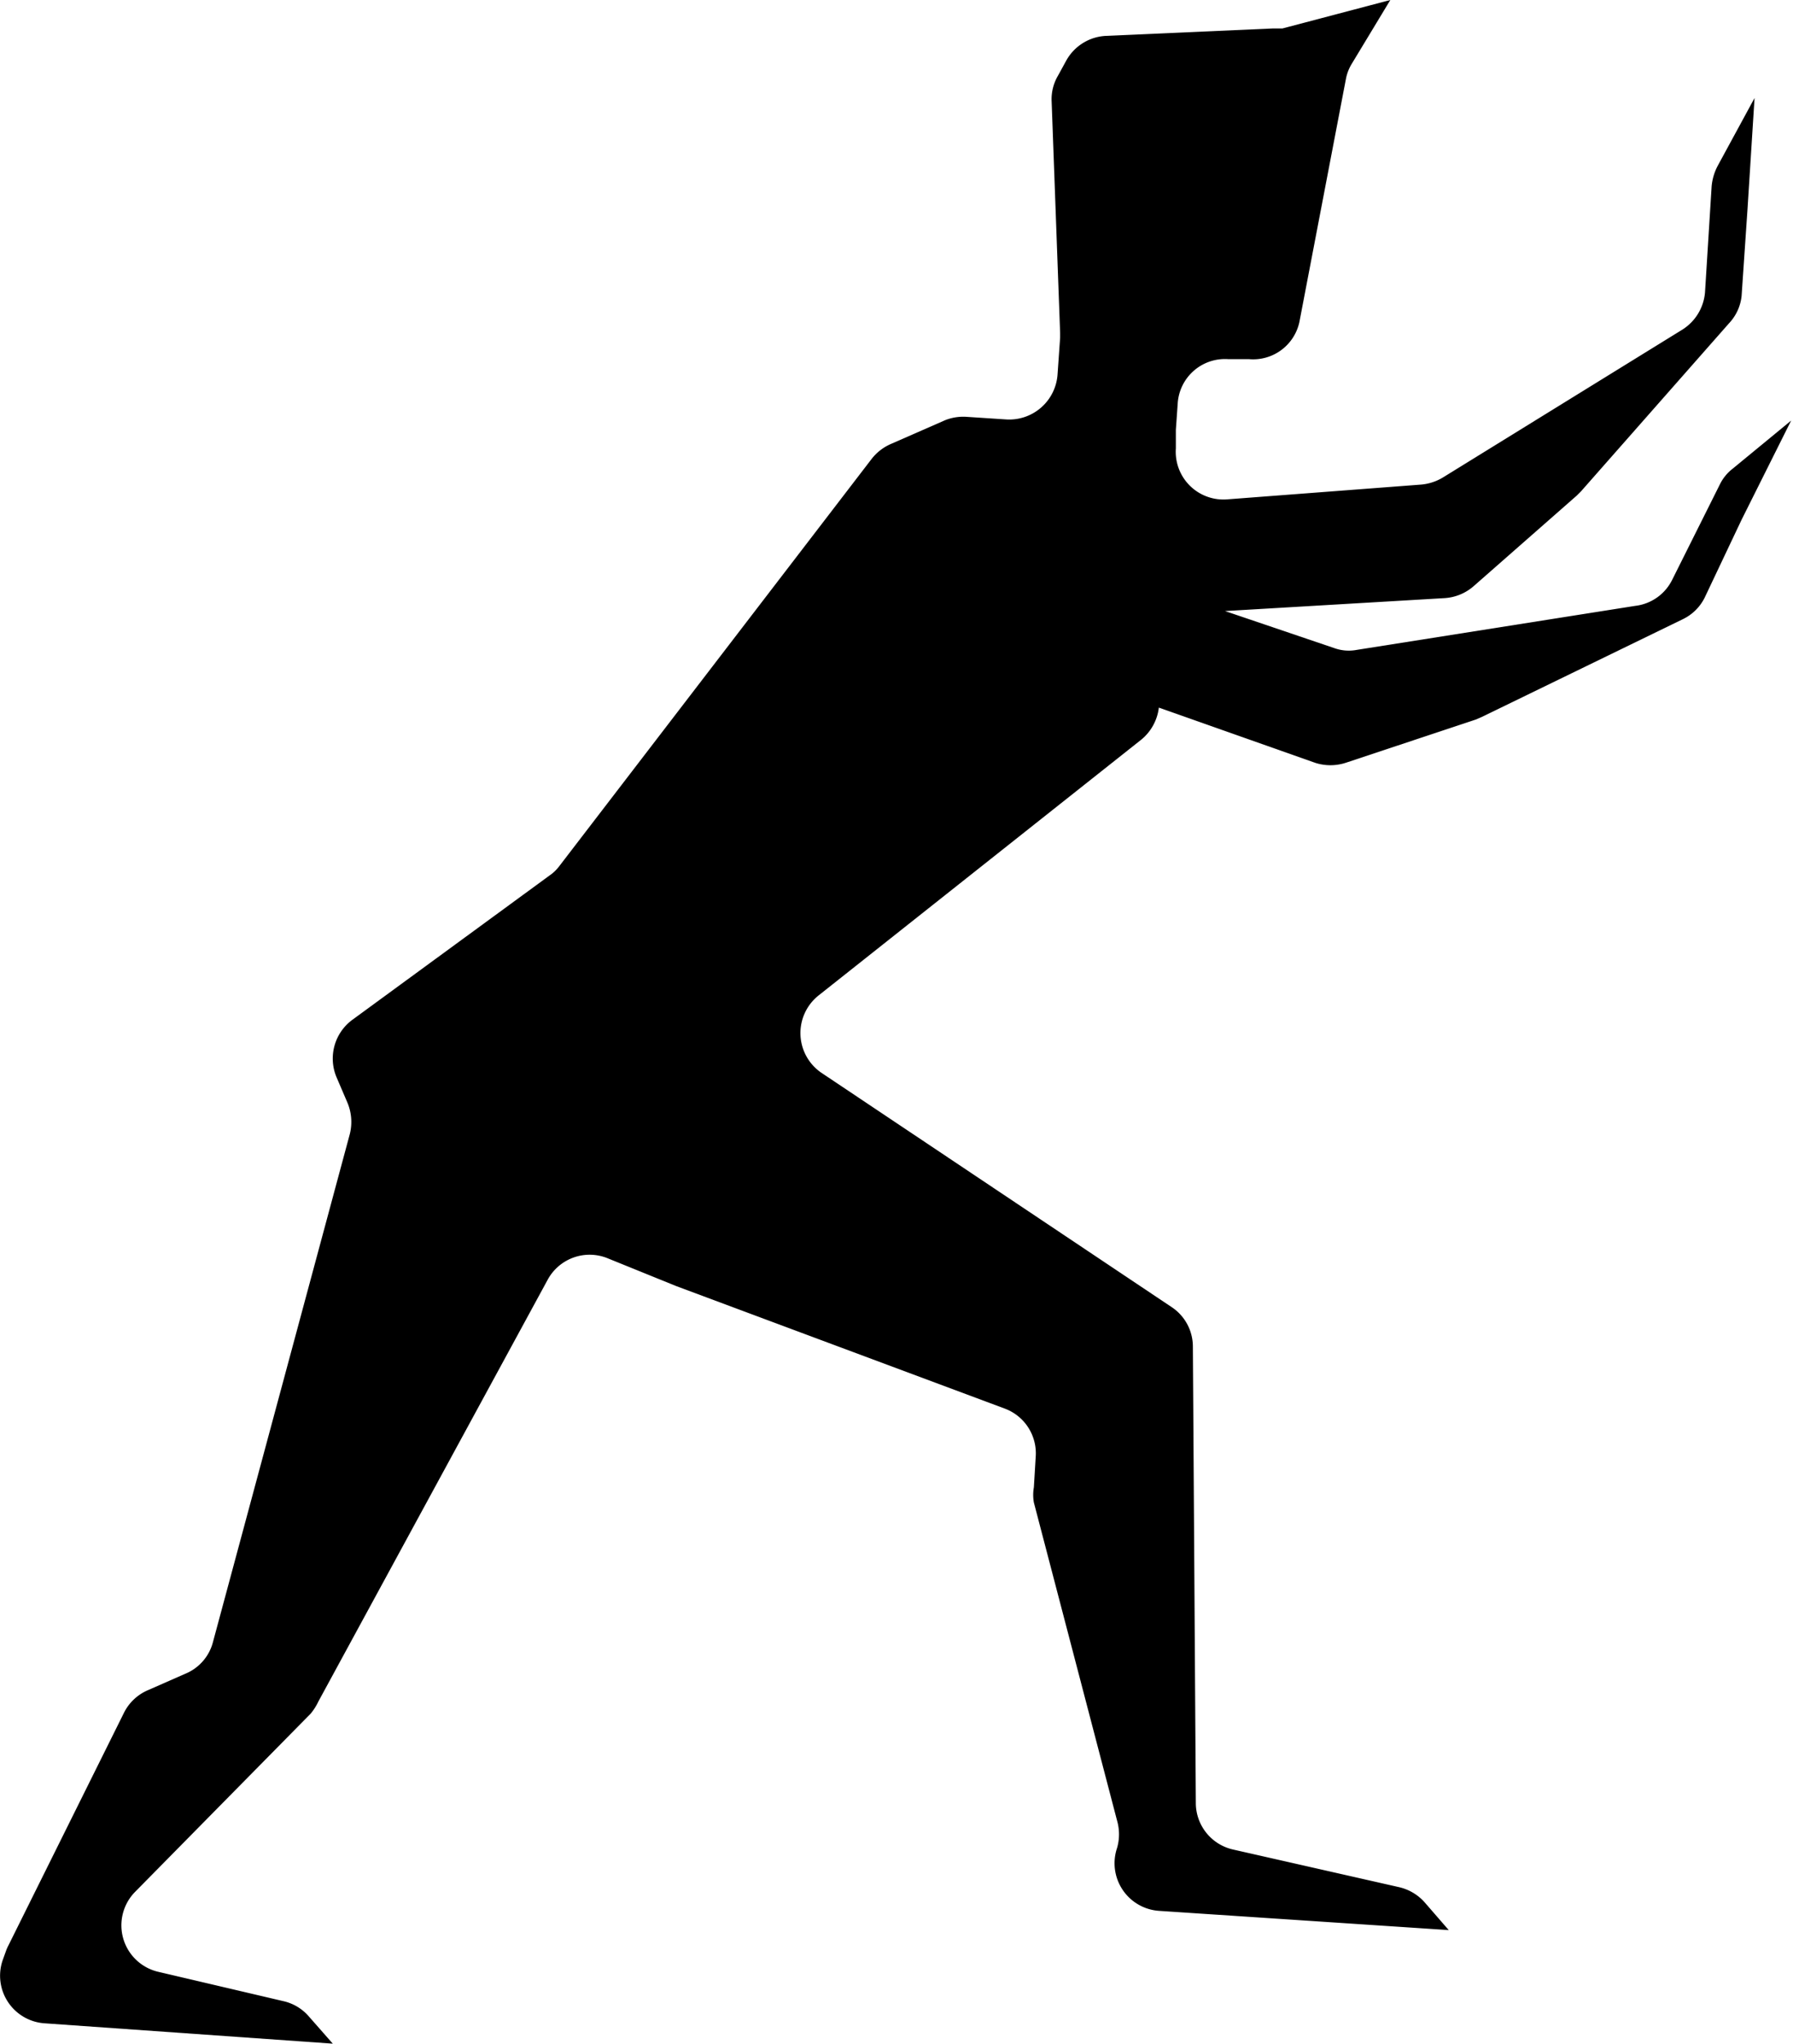 <svg xmlns="http://www.w3.org/2000/svg" viewBox="0 0 48.49 55.25"><g id="Layer_2" data-name="Layer 2"><g id="Layer_1-2" data-name="Layer 1"><path d="M46.86,12.67a1.21,1.21,0,0,0-.35.43l-1.29,2.58a1.28,1.28,0,0,1-1,.7l-7.53,1.19a1.16,1.16,0,0,1-.61-.05l-2.95-1,5.94-.35a1.32,1.32,0,0,0,.78-.32l2.79-2.45.12-.12,4-4.54A1.27,1.27,0,0,0,47.1,8l.16-2.35.19-3-1,1.84a1.47,1.47,0,0,0-.16.54l-.18,2.88a1.32,1.32,0,0,1-.61,1l-6.48,4a1.37,1.37,0,0,1-.58.19l-5.25.4a1.29,1.29,0,0,1-1.39-1.38l0-.5.05-.71a1.28,1.28,0,0,1,1.37-1.2l.56,0a1.28,1.28,0,0,0,1.36-1l1.26-6.58a1.21,1.21,0,0,1,.16-.41L37.6,0,34.68.77l-.27,0-4.5.2a1.3,1.3,0,0,0-1.07.66l-.23.42a1.25,1.25,0,0,0-.17.68L28.67,9v.13l-.07,1a1.31,1.31,0,0,1-1.38,1.21l-1.07-.07a1.33,1.33,0,0,0-.59.09L24.1,12a1.33,1.33,0,0,0-.53.41l-8.44,11a1.12,1.12,0,0,1-.27.26L9.53,27.57a1.3,1.3,0,0,0-.43,1.55l.3.7a1.35,1.35,0,0,1,.06.84L5.76,44.39a1.27,1.27,0,0,1-.75.86l-1,.44a1.29,1.29,0,0,0-.66.62L.23,52.59a1.11,1.11,0,0,0-.07.16L.07,53a1.29,1.29,0,0,0,1.14,1.7L9,55.25l-.66-.75a1.28,1.28,0,0,0-.68-.4l-3.37-.79a1.29,1.29,0,0,1-.64-2.16L8.4,46.33A1.54,1.54,0,0,0,8.61,46l6.2-11.4a1.29,1.29,0,0,1,1.63-.58l1.85.75,8.88,3.31a1.29,1.29,0,0,1,.84,1.3l-.05.83a1.17,1.17,0,0,0,0,.41l2.25,8.6a1.33,1.33,0,0,1,0,.74,1.29,1.29,0,0,0,1.14,1.7l7.83.52-.66-.76a1.32,1.32,0,0,0-.68-.4L33.34,50a1.29,1.29,0,0,1-1-1.26l-.08-12.33a1.28,1.28,0,0,0-.57-1.07L22.21,29a1.3,1.3,0,0,1-.07-2.09L30.86,20a1.32,1.32,0,0,0,.48-.87l4.22,1.49a1.34,1.34,0,0,0,.84,0l3.52-1.17.16-.07,5.43-2.64a1.28,1.28,0,0,0,.59-.58l1-2.11,1.34-2.68Z"/></g></g></svg>